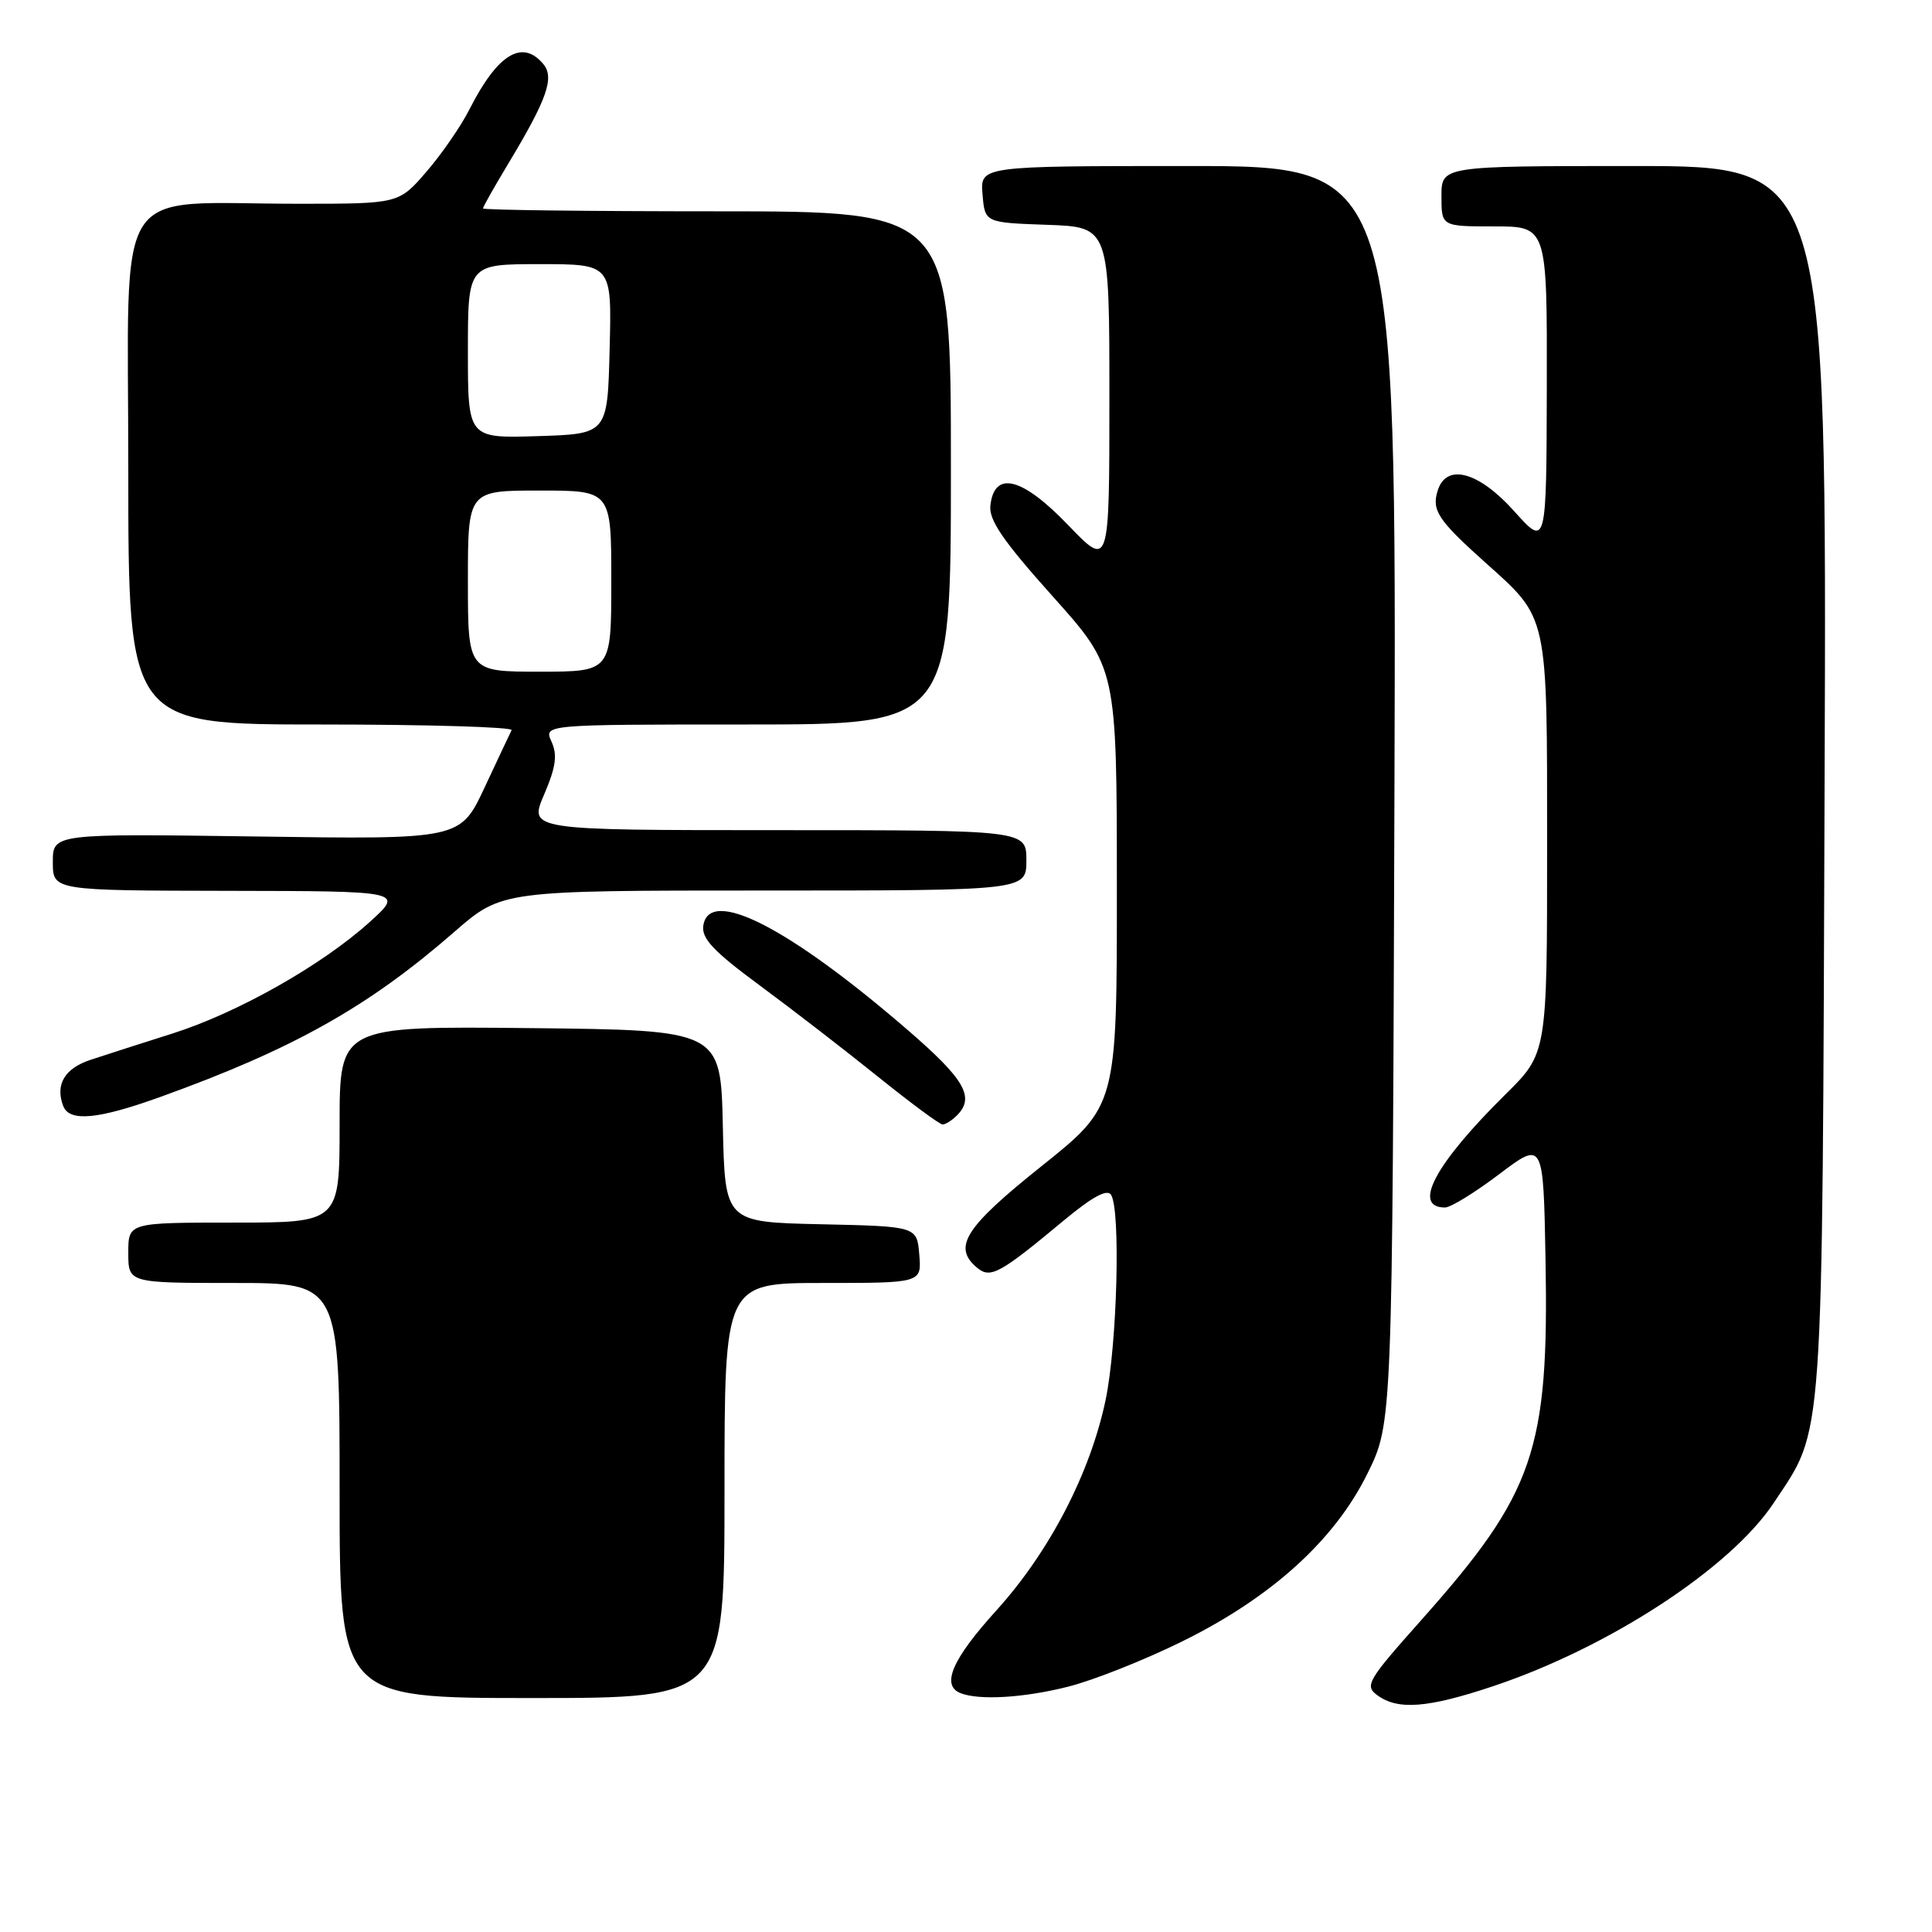 <?xml version="1.0" encoding="UTF-8" standalone="no"?>
<!DOCTYPE svg PUBLIC "-//W3C//DTD SVG 1.1//EN" "http://www.w3.org/Graphics/SVG/1.1/DTD/svg11.dtd" >
<svg xmlns="http://www.w3.org/2000/svg" xmlns:xlink="http://www.w3.org/1999/xlink" version="1.1" viewBox="0 0 256 256">
 <g >
 <path fill="currentColor"
d=" M 197.82 223.44 C 213.20 218.30 229.30 207.79 235.03 199.14 C 241.73 189.03 241.45 192.98 241.77 103.25 C 242.06 22.00 242.06 22.00 216.53 22.00 C 191.00 22.00 191.00 22.00 191.00 26.00 C 191.00 30.00 191.00 30.00 198.00 30.00 C 205.00 30.00 205.00 30.00 204.96 51.25 C 204.91 72.50 204.91 72.50 200.65 67.75 C 195.94 62.49 191.67 61.33 190.51 64.98 C 189.67 67.61 190.53 68.91 196.79 74.52 C 205.20 82.05 205.00 81.15 205.00 112.23 C 205.00 139.57 205.00 139.57 199.46 145.03 C 190.15 154.23 187.07 160.00 191.47 160.00 C 192.22 160.00 195.45 158.01 198.66 155.58 C 204.50 151.17 204.50 151.17 204.79 166.83 C 205.25 192.20 203.32 197.81 188.37 214.62 C 181.16 222.72 180.78 223.37 182.52 224.64 C 185.24 226.63 189.19 226.32 197.82 223.44 Z  M 96.00 197.50 C 96.00 170.00 96.00 170.00 109.06 170.00 C 122.12 170.00 122.12 170.00 121.81 166.25 C 121.50 162.50 121.50 162.50 108.78 162.22 C 96.06 161.94 96.06 161.94 95.78 149.22 C 95.50 136.50 95.50 136.50 70.25 136.23 C 45.00 135.97 45.00 135.97 45.00 148.98 C 45.00 162.00 45.00 162.00 31.00 162.00 C 17.00 162.00 17.00 162.00 17.00 166.00 C 17.00 170.00 17.00 170.00 31.00 170.00 C 45.00 170.00 45.00 170.00 45.00 197.50 C 45.00 225.00 45.00 225.00 70.50 225.00 C 96.00 225.00 96.00 225.00 96.00 197.50 Z  M 141.54 223.49 C 144.82 222.67 151.55 220.00 156.50 217.57 C 168.42 211.72 176.84 204.11 181.21 195.22 C 184.50 188.54 184.50 188.54 184.77 105.27 C 185.03 22.00 185.03 22.00 157.46 22.00 C 129.88 22.00 129.88 22.00 130.19 25.75 C 130.50 29.50 130.50 29.50 138.75 29.79 C 147.00 30.08 147.00 30.08 147.00 52.67 C 147.00 75.27 147.00 75.27 141.52 69.56 C 135.43 63.22 131.74 62.30 131.23 67.00 C 131.02 68.92 132.94 71.71 139.47 79.00 C 147.98 88.50 147.98 88.50 147.99 117.52 C 148.00 146.53 148.00 146.53 138.01 154.52 C 127.81 162.67 126.18 165.25 129.49 168.00 C 131.25 169.45 132.49 168.77 140.98 161.70 C 144.74 158.58 146.71 157.51 147.22 158.32 C 148.51 160.35 148.03 178.17 146.50 185.50 C 144.45 195.24 139.05 205.64 131.99 213.43 C 126.18 219.84 124.68 223.30 127.25 224.34 C 129.71 225.33 135.67 224.98 141.54 223.49 Z  M 126.80 147.80 C 129.21 145.39 127.84 143.01 120.25 136.46 C 104.48 122.84 93.94 117.47 93.19 122.67 C 92.95 124.37 94.57 126.08 100.69 130.59 C 104.99 133.76 112.03 139.20 116.35 142.68 C 120.67 146.15 124.51 149.00 124.90 149.00 C 125.28 149.00 126.14 148.46 126.80 147.80 Z  M 21.19 145.37 C 38.83 139.02 48.79 133.43 60.20 123.48 C 66.49 118.00 66.49 118.00 101.24 118.00 C 136.00 118.00 136.00 118.00 136.00 114.00 C 136.00 110.00 136.00 110.00 103.04 110.00 C 70.07 110.00 70.07 110.00 72.10 105.28 C 73.66 101.63 73.88 100.04 73.08 98.28 C 72.04 96.00 72.04 96.00 99.02 96.00 C 126.00 96.00 126.00 96.00 126.00 62.00 C 126.00 28.00 126.00 28.00 95.00 28.00 C 77.95 28.00 64.00 27.83 64.00 27.62 C 64.00 27.41 65.51 24.73 67.37 21.65 C 72.49 13.14 73.49 10.30 72.00 8.50 C 69.21 5.14 65.93 7.15 62.20 14.50 C 61.09 16.70 58.53 20.41 56.51 22.75 C 52.84 27.00 52.84 27.00 39.56 27.00 C 14.59 27.00 17.00 23.24 17.00 62.14 C 17.00 96.00 17.00 96.00 42.58 96.00 C 56.65 96.00 68.00 96.34 67.79 96.75 C 67.58 97.16 65.97 100.59 64.20 104.37 C 60.98 111.23 60.98 111.23 33.99 110.84 C 7.00 110.46 7.00 110.46 7.00 114.23 C 7.00 118.00 7.00 118.00 30.25 118.04 C 53.50 118.08 53.50 118.08 49.00 122.16 C 42.68 127.88 31.48 134.21 22.84 136.95 C 18.80 138.23 13.93 139.79 12.01 140.43 C 8.56 141.56 7.29 143.71 8.38 146.56 C 9.20 148.68 12.97 148.33 21.19 145.37 Z  M 62.00 77.00 C 62.00 65.00 62.00 65.00 71.50 65.00 C 81.00 65.00 81.00 65.00 81.00 77.00 C 81.00 89.00 81.00 89.00 71.50 89.00 C 62.00 89.00 62.00 89.00 62.00 77.00 Z  M 62.00 46.54 C 62.00 35.00 62.00 35.00 71.53 35.00 C 81.07 35.00 81.07 35.00 80.78 46.25 C 80.50 57.50 80.50 57.50 71.25 57.79 C 62.00 58.08 62.00 58.08 62.00 46.54 Z "/>
</g>
</svg>